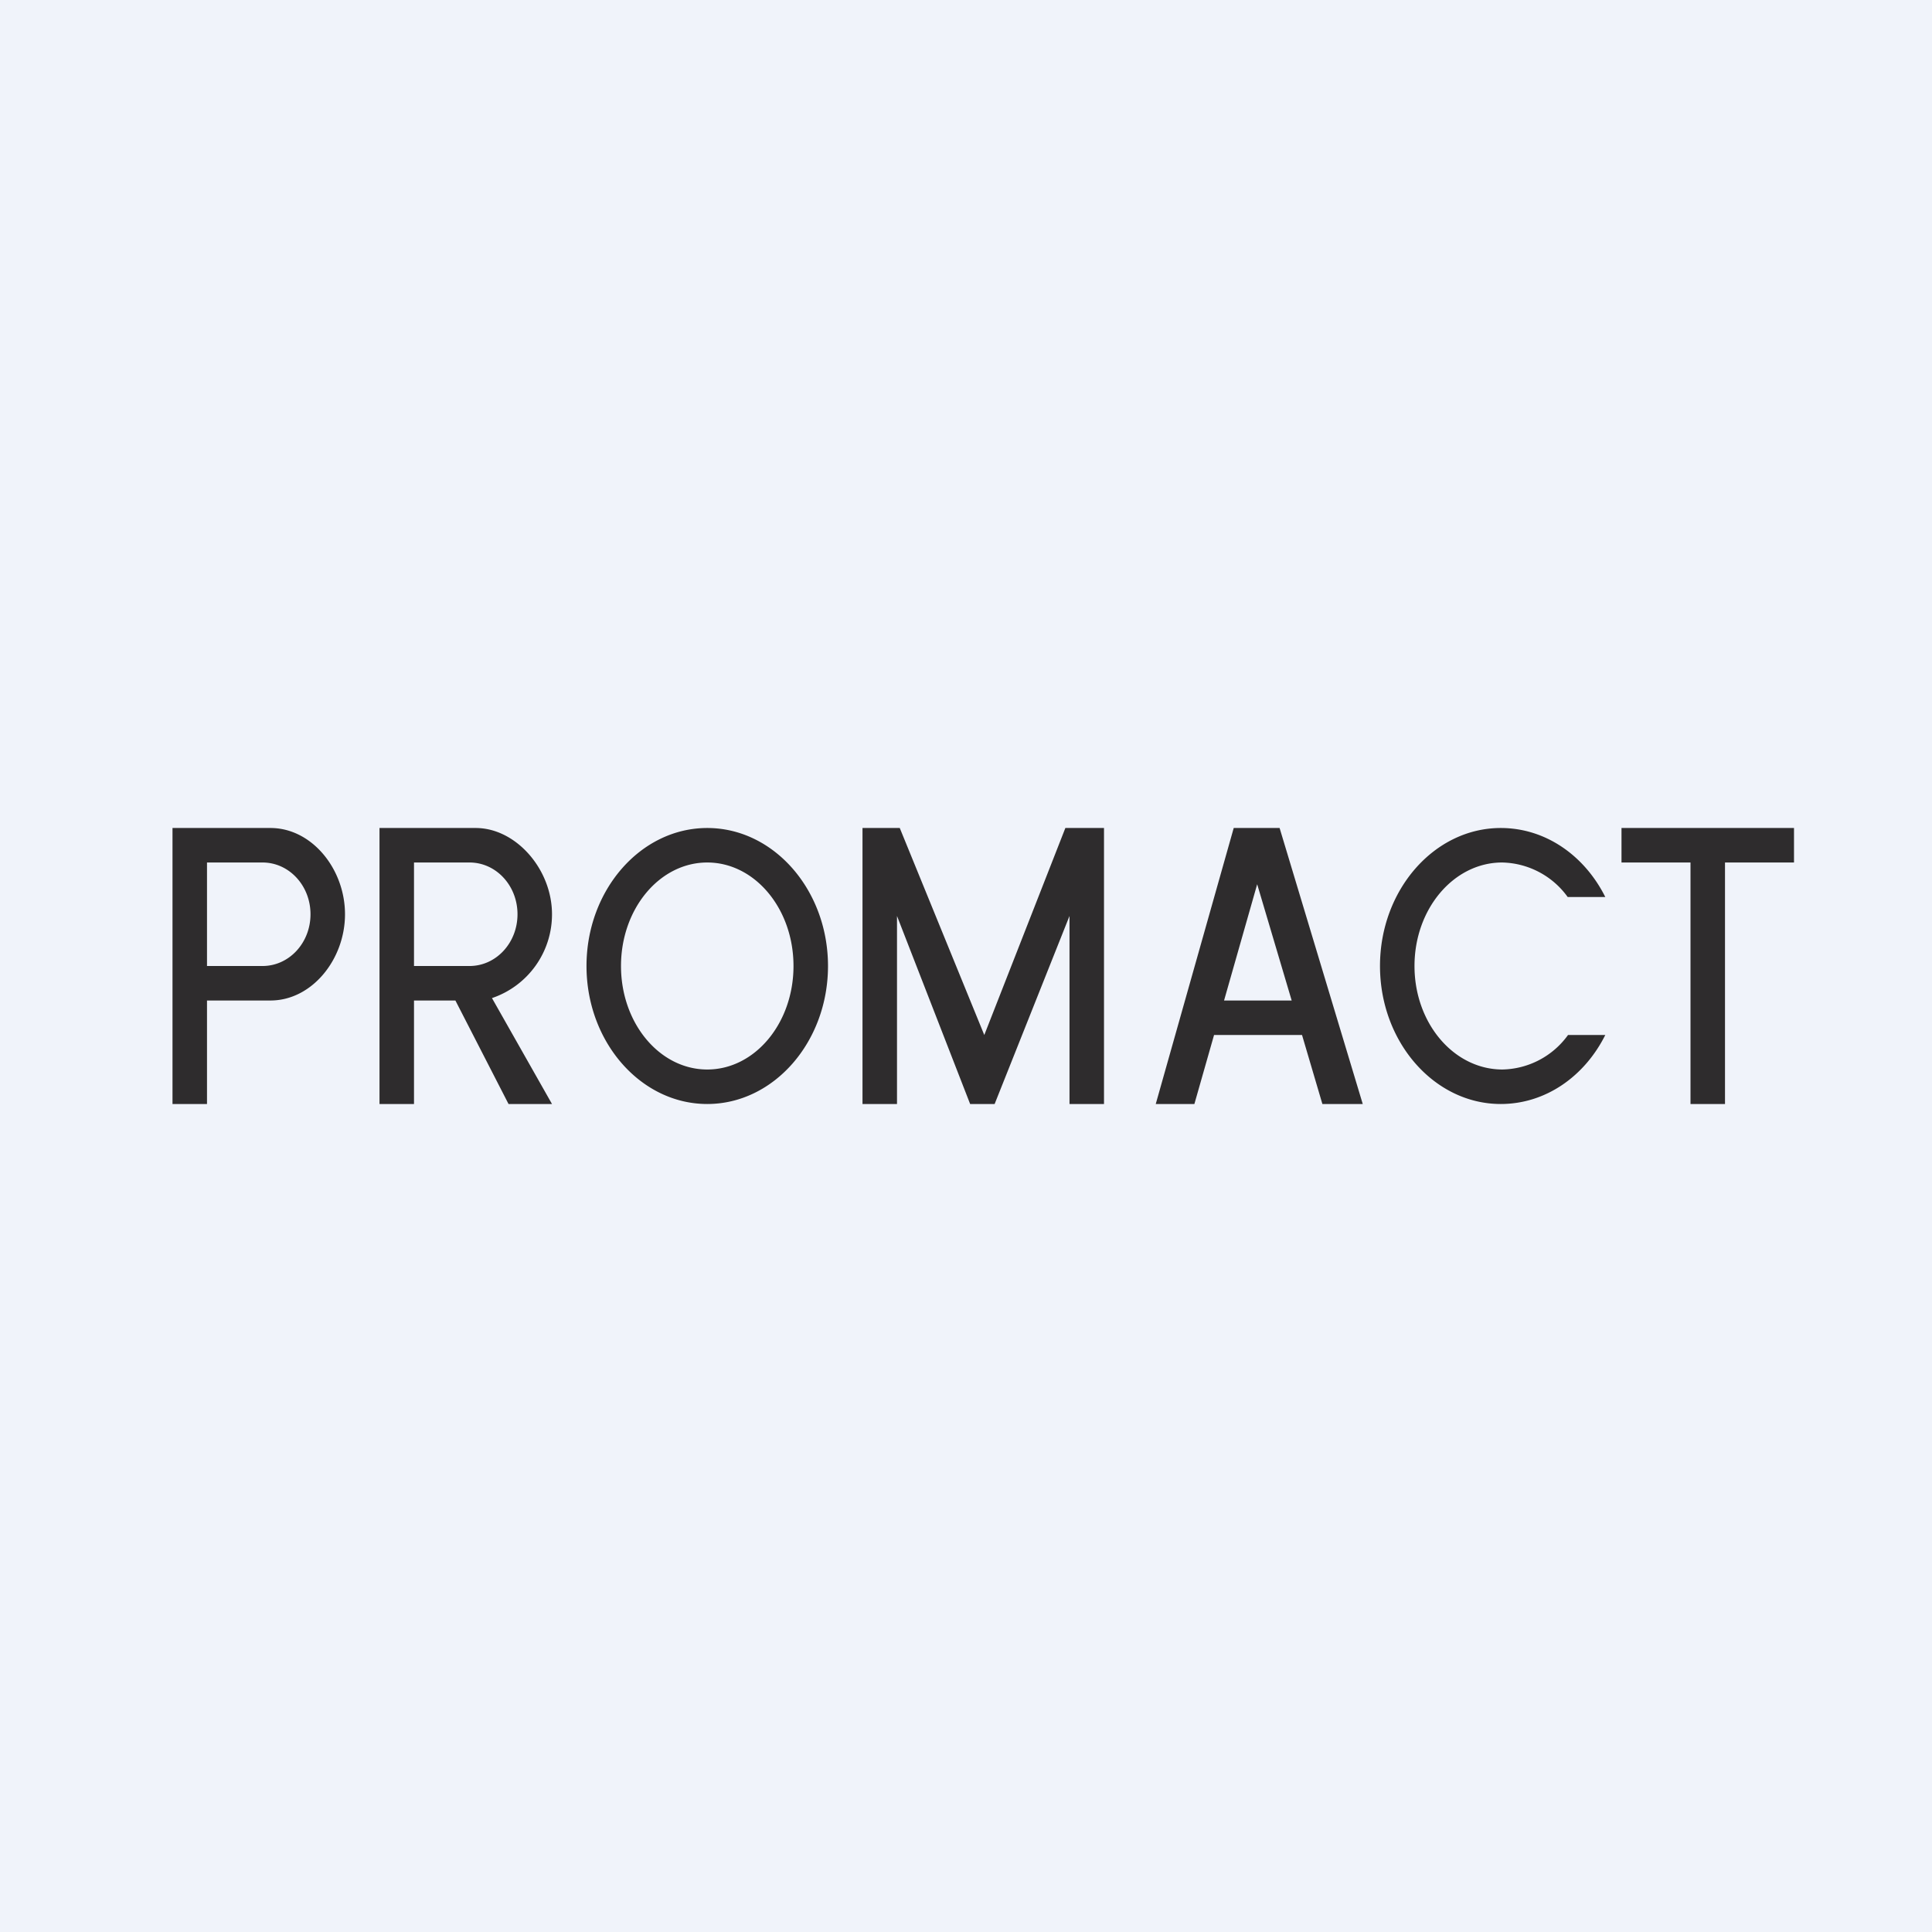 <!-- by TradingView --><svg width="56" height="56" viewBox="0 0 56 56" xmlns="http://www.w3.org/2000/svg"><path fill="#F0F3FA" d="M0 0h56v56H0z"/><path fill-rule="evenodd" d="M5 32v-8h2.84c1.2 0 2.16 1.19 2.16 2.5S9.04 29 7.84 29H6v3H5Zm2.61-7H6v3h1.61C8.38 28 9 27.33 9 26.5S8.38 25 7.61 25ZM11 32h1v-3h1.2l1.54 3H16l-1.74-3.07A2.56 2.56 0 0 0 16 26.5c0-1.31-1.05-2.5-2.21-2.5H11v8Zm1-7h1.61c.77 0 1.39.67 1.39 1.5s-.62 1.5-1.39 1.5H12v-3Zm12 3c0 2.2-1.57 4-3.5 4S17 30.2 17 28s1.57-4 3.5-4 3.5 1.8 3.5 4Zm-1 0c0 1.66-1.12 3-2.5 3S18 29.66 18 28s1.12-3 2.5-3 2.5 1.34 2.5 3Zm23.53 2c-.6 1.2-1.73 2-3.03 2-1.93 0-3.5-1.8-3.5-4s1.57-4 3.5-4c1.3 0 2.43.8 3.03 2h-1.09a2.4 2.4 0 0 0-1.9-1c-1.4 0-2.54 1.34-2.54 3s1.14 3 2.55 3a2.4 2.4 0 0 0 1.9-1h1.08Zm-20.45-6H25v8h1v-5.45L28.12 32h.71L31 26.55V32h1v-8h-1.12l-2.35 6-2.45-6ZM47 25h2v7h1v-7h2v-1h-5v1Zm-9.91-1h-1.33l-2.26 8h1.12l.57-2h2.55l.59 2h1.17l-2.41-8Zm.35 5h-1.96l.96-3.37 1 3.37Z" fill="#2E2C2D"/></svg>